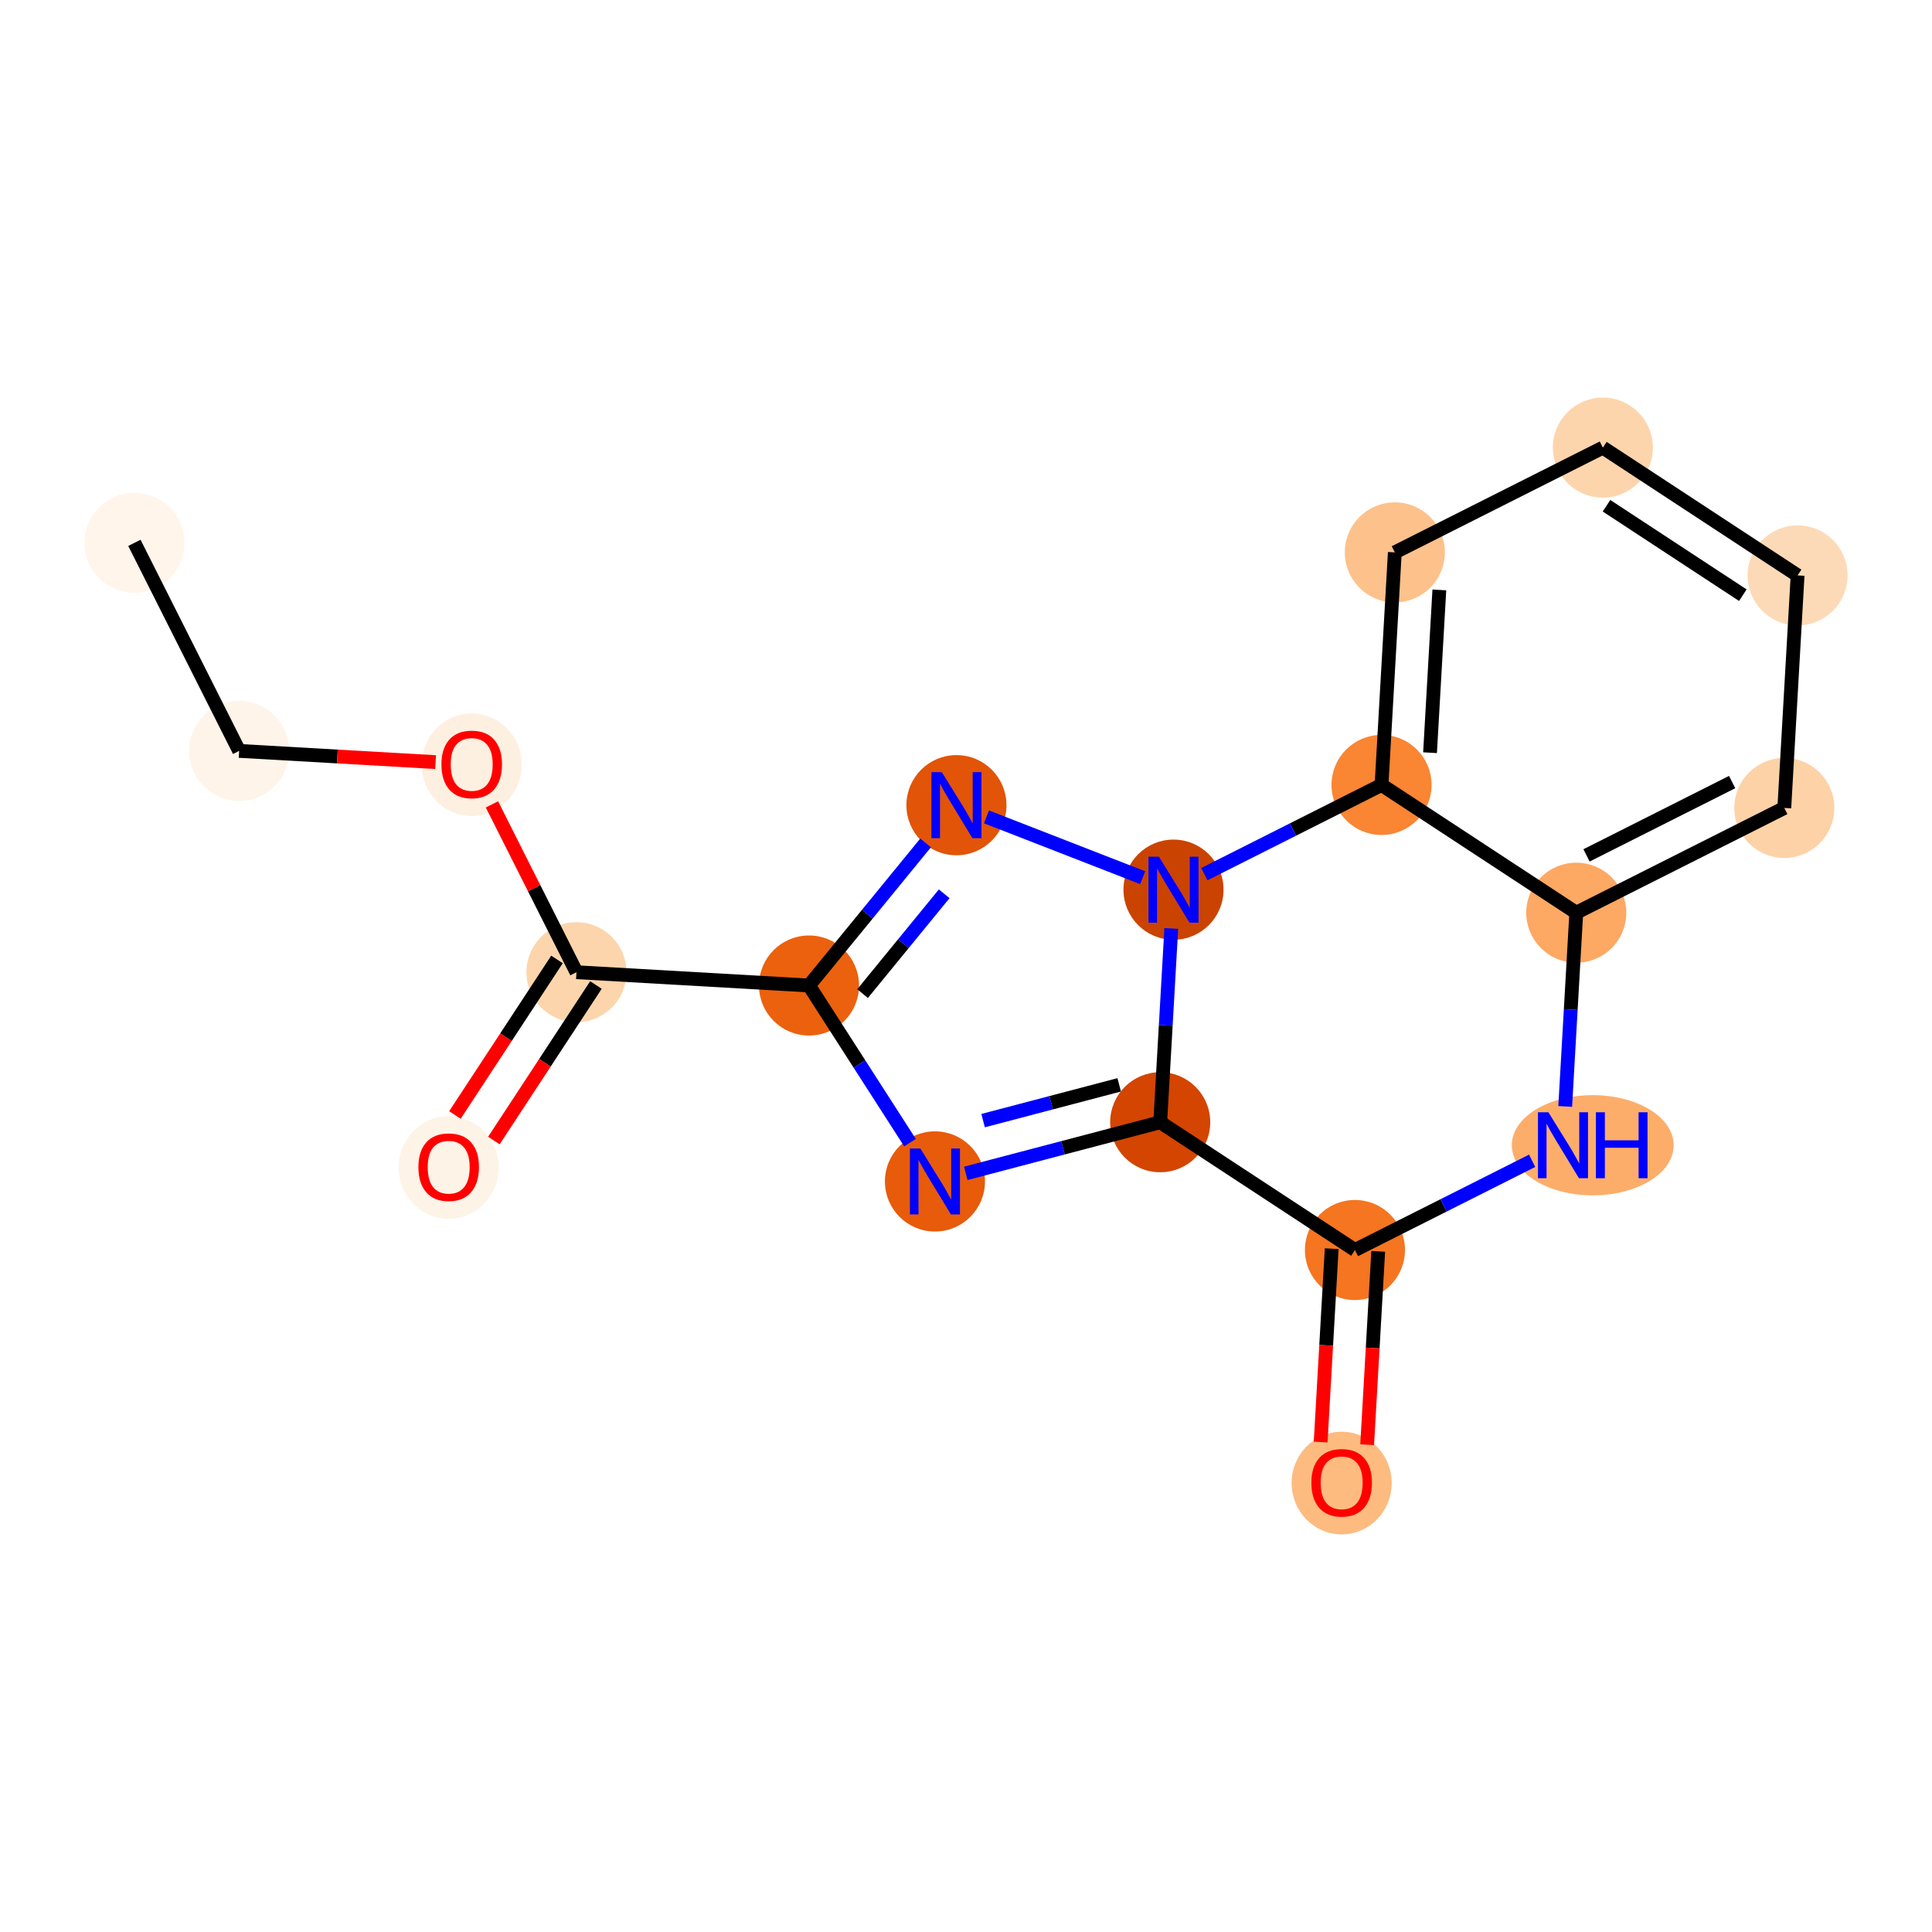<?xml version='1.0' encoding='iso-8859-1'?>
<svg version='1.1' baseProfile='full'
              xmlns='http://www.w3.org/2000/svg'
                      xmlns:rdkit='http://www.rdkit.org/xml'
                      xmlns:xlink='http://www.w3.org/1999/xlink'
                  xml:space='preserve'
width='280px' height='280px' viewBox='0 0 280 280'>
<!-- END OF HEADER -->
<rect style='opacity:1.0;fill:#FFFFFF;stroke:none' width='280' height='280' x='0' y='0'> </rect>
<ellipse cx='19.479' cy='78.675' rx='6.751' ry='6.751'  style='fill:#FFF5EB;fill-rule:evenodd;stroke:#FFF5EB;stroke-width:1.0px;stroke-linecap:butt;stroke-linejoin:miter;stroke-opacity:1' />
<ellipse cx='34.661' cy='108.825' rx='6.751' ry='6.751'  style='fill:#FEF4E9;fill-rule:evenodd;stroke:#FEF4E9;stroke-width:1.0px;stroke-linecap:butt;stroke-linejoin:miter;stroke-opacity:1' />
<ellipse cx='68.363' cy='110.825' rx='6.751' ry='6.941'  style='fill:#FEF0E1;fill-rule:evenodd;stroke:#FEF0E1;stroke-width:1.0px;stroke-linecap:butt;stroke-linejoin:miter;stroke-opacity:1' />
<ellipse cx='83.546' cy='140.901' rx='6.751' ry='6.751'  style='fill:#FDD5AC;fill-rule:evenodd;stroke:#FDD5AC;stroke-width:1.0px;stroke-linecap:butt;stroke-linejoin:miter;stroke-opacity:1' />
<ellipse cx='65.027' cy='169.199' rx='6.751' ry='6.941'  style='fill:#FEF3E7;fill-rule:evenodd;stroke:#FEF3E7;stroke-width:1.0px;stroke-linecap:butt;stroke-linejoin:miter;stroke-opacity:1' />
<ellipse cx='117.248' cy='142.827' rx='6.751' ry='6.751'  style='fill:#EB610E;fill-rule:evenodd;stroke:#EB610E;stroke-width:1.0px;stroke-linecap:butt;stroke-linejoin:miter;stroke-opacity:1' />
<ellipse cx='135.499' cy='171.225' rx='6.751' ry='6.76'  style='fill:#E75B0B;fill-rule:evenodd;stroke:#E75B0B;stroke-width:1.0px;stroke-linecap:butt;stroke-linejoin:miter;stroke-opacity:1' />
<ellipse cx='168.146' cy='162.642' rx='6.751' ry='6.751'  style='fill:#D34501;fill-rule:evenodd;stroke:#D34501;stroke-width:1.0px;stroke-linecap:butt;stroke-linejoin:miter;stroke-opacity:1' />
<ellipse cx='196.37' cy='181.161' rx='6.751' ry='6.751'  style='fill:#F57521;fill-rule:evenodd;stroke:#F57521;stroke-width:1.0px;stroke-linecap:butt;stroke-linejoin:miter;stroke-opacity:1' />
<ellipse cx='194.443' cy='214.937' rx='6.751' ry='6.941'  style='fill:#FDBB80;fill-rule:evenodd;stroke:#FDBB80;stroke-width:1.0px;stroke-linecap:butt;stroke-linejoin:miter;stroke-opacity:1' />
<ellipse cx='230.833' cy='165.978' rx='11.228' ry='6.76'  style='fill:#FDAD6A;fill-rule:evenodd;stroke:#FDAD6A;stroke-width:1.0px;stroke-linecap:butt;stroke-linejoin:miter;stroke-opacity:1' />
<ellipse cx='228.446' cy='132.277' rx='6.751' ry='6.751'  style='fill:#FDA863;fill-rule:evenodd;stroke:#FDA863;stroke-width:1.0px;stroke-linecap:butt;stroke-linejoin:miter;stroke-opacity:1' />
<ellipse cx='258.595' cy='117.094' rx='6.751' ry='6.751'  style='fill:#FDD2A7;fill-rule:evenodd;stroke:#FDD2A7;stroke-width:1.0px;stroke-linecap:butt;stroke-linejoin:miter;stroke-opacity:1' />
<ellipse cx='260.521' cy='83.392' rx='6.751' ry='6.751'  style='fill:#FDDAB7;fill-rule:evenodd;stroke:#FDDAB7;stroke-width:1.0px;stroke-linecap:butt;stroke-linejoin:miter;stroke-opacity:1' />
<ellipse cx='232.298' cy='64.873' rx='6.751' ry='6.751'  style='fill:#FDD5AC;fill-rule:evenodd;stroke:#FDD5AC;stroke-width:1.0px;stroke-linecap:butt;stroke-linejoin:miter;stroke-opacity:1' />
<ellipse cx='202.148' cy='80.056' rx='6.751' ry='6.751'  style='fill:#FDC18B;fill-rule:evenodd;stroke:#FDC18B;stroke-width:1.0px;stroke-linecap:butt;stroke-linejoin:miter;stroke-opacity:1' />
<ellipse cx='200.222' cy='113.758' rx='6.751' ry='6.751'  style='fill:#FA8533;fill-rule:evenodd;stroke:#FA8533;stroke-width:1.0px;stroke-linecap:butt;stroke-linejoin:miter;stroke-opacity:1' />
<ellipse cx='170.072' cy='128.94' rx='6.751' ry='6.76'  style='fill:#CB4301;fill-rule:evenodd;stroke:#CB4301;stroke-width:1.0px;stroke-linecap:butt;stroke-linejoin:miter;stroke-opacity:1' />
<ellipse cx='138.615' cy='116.694' rx='6.751' ry='6.76'  style='fill:#E25407;fill-rule:evenodd;stroke:#E25407;stroke-width:1.0px;stroke-linecap:butt;stroke-linejoin:miter;stroke-opacity:1' />
<path class='bond-0 atom-0 atom-1' d='M 19.479,78.675 L 34.661,108.825' style='fill:none;fill-rule:evenodd;stroke:#000000;stroke-width:2.0px;stroke-linecap:butt;stroke-linejoin:miter;stroke-opacity:1' />
<path class='bond-1 atom-1 atom-2' d='M 34.661,108.825 L 48.896,109.639' style='fill:none;fill-rule:evenodd;stroke:#000000;stroke-width:2.0px;stroke-linecap:butt;stroke-linejoin:miter;stroke-opacity:1' />
<path class='bond-1 atom-1 atom-2' d='M 48.896,109.639 L 63.131,110.452' style='fill:none;fill-rule:evenodd;stroke:#FF0000;stroke-width:2.0px;stroke-linecap:butt;stroke-linejoin:miter;stroke-opacity:1' />
<path class='bond-2 atom-2 atom-3' d='M 71.297,116.578 L 77.421,128.739' style='fill:none;fill-rule:evenodd;stroke:#FF0000;stroke-width:2.0px;stroke-linecap:butt;stroke-linejoin:miter;stroke-opacity:1' />
<path class='bond-2 atom-2 atom-3' d='M 77.421,128.739 L 83.546,140.901' style='fill:none;fill-rule:evenodd;stroke:#000000;stroke-width:2.0px;stroke-linecap:butt;stroke-linejoin:miter;stroke-opacity:1' />
<path class='bond-3 atom-3 atom-4' d='M 80.724,139.049 L 73.327,150.322' style='fill:none;fill-rule:evenodd;stroke:#000000;stroke-width:2.0px;stroke-linecap:butt;stroke-linejoin:miter;stroke-opacity:1' />
<path class='bond-3 atom-3 atom-4' d='M 73.327,150.322 L 65.93,161.595' style='fill:none;fill-rule:evenodd;stroke:#FF0000;stroke-width:2.0px;stroke-linecap:butt;stroke-linejoin:miter;stroke-opacity:1' />
<path class='bond-3 atom-3 atom-4' d='M 86.368,142.753 L 78.972,154.026' style='fill:none;fill-rule:evenodd;stroke:#000000;stroke-width:2.0px;stroke-linecap:butt;stroke-linejoin:miter;stroke-opacity:1' />
<path class='bond-3 atom-3 atom-4' d='M 78.972,154.026 L 71.575,165.298' style='fill:none;fill-rule:evenodd;stroke:#FF0000;stroke-width:2.0px;stroke-linecap:butt;stroke-linejoin:miter;stroke-opacity:1' />
<path class='bond-4 atom-3 atom-5' d='M 83.546,140.901 L 117.248,142.827' style='fill:none;fill-rule:evenodd;stroke:#000000;stroke-width:2.0px;stroke-linecap:butt;stroke-linejoin:miter;stroke-opacity:1' />
<path class='bond-5 atom-5 atom-6' d='M 117.248,142.827 L 124.566,154.214' style='fill:none;fill-rule:evenodd;stroke:#000000;stroke-width:2.0px;stroke-linecap:butt;stroke-linejoin:miter;stroke-opacity:1' />
<path class='bond-5 atom-5 atom-6' d='M 124.566,154.214 L 131.884,165.601' style='fill:none;fill-rule:evenodd;stroke:#0000FF;stroke-width:2.0px;stroke-linecap:butt;stroke-linejoin:miter;stroke-opacity:1' />
<path class='bond-18 atom-18 atom-5' d='M 134.146,122.16 L 125.697,132.494' style='fill:none;fill-rule:evenodd;stroke:#0000FF;stroke-width:2.0px;stroke-linecap:butt;stroke-linejoin:miter;stroke-opacity:1' />
<path class='bond-18 atom-18 atom-5' d='M 125.697,132.494 L 117.248,142.827' style='fill:none;fill-rule:evenodd;stroke:#000000;stroke-width:2.0px;stroke-linecap:butt;stroke-linejoin:miter;stroke-opacity:1' />
<path class='bond-18 atom-18 atom-5' d='M 136.838,129.534 L 130.923,136.767' style='fill:none;fill-rule:evenodd;stroke:#0000FF;stroke-width:2.0px;stroke-linecap:butt;stroke-linejoin:miter;stroke-opacity:1' />
<path class='bond-18 atom-18 atom-5' d='M 130.923,136.767 L 125.009,144.001' style='fill:none;fill-rule:evenodd;stroke:#000000;stroke-width:2.0px;stroke-linecap:butt;stroke-linejoin:miter;stroke-opacity:1' />
<path class='bond-6 atom-6 atom-7' d='M 139.968,170.05 L 154.057,166.346' style='fill:none;fill-rule:evenodd;stroke:#0000FF;stroke-width:2.0px;stroke-linecap:butt;stroke-linejoin:miter;stroke-opacity:1' />
<path class='bond-6 atom-6 atom-7' d='M 154.057,166.346 L 168.146,162.642' style='fill:none;fill-rule:evenodd;stroke:#000000;stroke-width:2.0px;stroke-linecap:butt;stroke-linejoin:miter;stroke-opacity:1' />
<path class='bond-6 atom-6 atom-7' d='M 142.478,162.409 L 152.341,159.816' style='fill:none;fill-rule:evenodd;stroke:#0000FF;stroke-width:2.0px;stroke-linecap:butt;stroke-linejoin:miter;stroke-opacity:1' />
<path class='bond-6 atom-6 atom-7' d='M 152.341,159.816 L 162.203,157.224' style='fill:none;fill-rule:evenodd;stroke:#000000;stroke-width:2.0px;stroke-linecap:butt;stroke-linejoin:miter;stroke-opacity:1' />
<path class='bond-7 atom-7 atom-8' d='M 168.146,162.642 L 196.37,181.161' style='fill:none;fill-rule:evenodd;stroke:#000000;stroke-width:2.0px;stroke-linecap:butt;stroke-linejoin:miter;stroke-opacity:1' />
<path class='bond-19 atom-17 atom-7' d='M 169.751,134.564 L 168.949,148.603' style='fill:none;fill-rule:evenodd;stroke:#0000FF;stroke-width:2.0px;stroke-linecap:butt;stroke-linejoin:miter;stroke-opacity:1' />
<path class='bond-19 atom-17 atom-7' d='M 168.949,148.603 L 168.146,162.642' style='fill:none;fill-rule:evenodd;stroke:#000000;stroke-width:2.0px;stroke-linecap:butt;stroke-linejoin:miter;stroke-opacity:1' />
<path class='bond-8 atom-8 atom-9' d='M 192.999,180.968 L 192.199,194.98' style='fill:none;fill-rule:evenodd;stroke:#000000;stroke-width:2.0px;stroke-linecap:butt;stroke-linejoin:miter;stroke-opacity:1' />
<path class='bond-8 atom-8 atom-9' d='M 192.199,194.98 L 191.398,208.992' style='fill:none;fill-rule:evenodd;stroke:#FF0000;stroke-width:2.0px;stroke-linecap:butt;stroke-linejoin:miter;stroke-opacity:1' />
<path class='bond-8 atom-8 atom-9' d='M 199.74,181.354 L 198.939,195.366' style='fill:none;fill-rule:evenodd;stroke:#000000;stroke-width:2.0px;stroke-linecap:butt;stroke-linejoin:miter;stroke-opacity:1' />
<path class='bond-8 atom-8 atom-9' d='M 198.939,195.366 L 198.138,209.378' style='fill:none;fill-rule:evenodd;stroke:#FF0000;stroke-width:2.0px;stroke-linecap:butt;stroke-linejoin:miter;stroke-opacity:1' />
<path class='bond-9 atom-8 atom-10' d='M 196.37,181.161 L 209.21,174.695' style='fill:none;fill-rule:evenodd;stroke:#000000;stroke-width:2.0px;stroke-linecap:butt;stroke-linejoin:miter;stroke-opacity:1' />
<path class='bond-9 atom-8 atom-10' d='M 209.21,174.695 L 222.05,168.229' style='fill:none;fill-rule:evenodd;stroke:#0000FF;stroke-width:2.0px;stroke-linecap:butt;stroke-linejoin:miter;stroke-opacity:1' />
<path class='bond-10 atom-10 atom-11' d='M 226.841,160.354 L 227.643,146.315' style='fill:none;fill-rule:evenodd;stroke:#0000FF;stroke-width:2.0px;stroke-linecap:butt;stroke-linejoin:miter;stroke-opacity:1' />
<path class='bond-10 atom-10 atom-11' d='M 227.643,146.315 L 228.446,132.277' style='fill:none;fill-rule:evenodd;stroke:#000000;stroke-width:2.0px;stroke-linecap:butt;stroke-linejoin:miter;stroke-opacity:1' />
<path class='bond-11 atom-11 atom-12' d='M 228.446,132.277 L 258.595,117.094' style='fill:none;fill-rule:evenodd;stroke:#000000;stroke-width:2.0px;stroke-linecap:butt;stroke-linejoin:miter;stroke-opacity:1' />
<path class='bond-11 atom-11 atom-12' d='M 229.931,123.969 L 251.036,113.341' style='fill:none;fill-rule:evenodd;stroke:#000000;stroke-width:2.0px;stroke-linecap:butt;stroke-linejoin:miter;stroke-opacity:1' />
<path class='bond-20 atom-16 atom-11' d='M 200.222,113.758 L 228.446,132.277' style='fill:none;fill-rule:evenodd;stroke:#000000;stroke-width:2.0px;stroke-linecap:butt;stroke-linejoin:miter;stroke-opacity:1' />
<path class='bond-12 atom-12 atom-13' d='M 258.595,117.094 L 260.521,83.392' style='fill:none;fill-rule:evenodd;stroke:#000000;stroke-width:2.0px;stroke-linecap:butt;stroke-linejoin:miter;stroke-opacity:1' />
<path class='bond-13 atom-13 atom-14' d='M 260.521,83.392 L 232.298,64.873' style='fill:none;fill-rule:evenodd;stroke:#000000;stroke-width:2.0px;stroke-linecap:butt;stroke-linejoin:miter;stroke-opacity:1' />
<path class='bond-13 atom-13 atom-14' d='M 252.584,86.259 L 232.828,73.296' style='fill:none;fill-rule:evenodd;stroke:#000000;stroke-width:2.0px;stroke-linecap:butt;stroke-linejoin:miter;stroke-opacity:1' />
<path class='bond-14 atom-14 atom-15' d='M 232.298,64.873 L 202.148,80.056' style='fill:none;fill-rule:evenodd;stroke:#000000;stroke-width:2.0px;stroke-linecap:butt;stroke-linejoin:miter;stroke-opacity:1' />
<path class='bond-15 atom-15 atom-16' d='M 202.148,80.056 L 200.222,113.758' style='fill:none;fill-rule:evenodd;stroke:#000000;stroke-width:2.0px;stroke-linecap:butt;stroke-linejoin:miter;stroke-opacity:1' />
<path class='bond-15 atom-15 atom-16' d='M 208.6,85.496 L 207.251,109.087' style='fill:none;fill-rule:evenodd;stroke:#000000;stroke-width:2.0px;stroke-linecap:butt;stroke-linejoin:miter;stroke-opacity:1' />
<path class='bond-16 atom-16 atom-17' d='M 200.222,113.758 L 187.382,120.224' style='fill:none;fill-rule:evenodd;stroke:#000000;stroke-width:2.0px;stroke-linecap:butt;stroke-linejoin:miter;stroke-opacity:1' />
<path class='bond-16 atom-16 atom-17' d='M 187.382,120.224 L 174.542,126.69' style='fill:none;fill-rule:evenodd;stroke:#0000FF;stroke-width:2.0px;stroke-linecap:butt;stroke-linejoin:miter;stroke-opacity:1' />
<path class='bond-17 atom-17 atom-18' d='M 165.603,127.2 L 142.965,118.387' style='fill:none;fill-rule:evenodd;stroke:#0000FF;stroke-width:2.0px;stroke-linecap:butt;stroke-linejoin:miter;stroke-opacity:1' />
<path  class='atom-2' d='M 63.975 110.778
Q 63.975 108.483, 65.109 107.2
Q 66.243 105.917, 68.363 105.917
Q 70.483 105.917, 71.617 107.2
Q 72.751 108.483, 72.751 110.778
Q 72.751 113.101, 71.604 114.424
Q 70.456 115.734, 68.363 115.734
Q 66.257 115.734, 65.109 114.424
Q 63.975 113.114, 63.975 110.778
M 68.363 114.653
Q 69.821 114.653, 70.605 113.681
Q 71.401 112.696, 71.401 110.778
Q 71.401 108.901, 70.605 107.956
Q 69.821 106.997, 68.363 106.997
Q 66.905 106.997, 66.108 107.943
Q 65.325 108.888, 65.325 110.778
Q 65.325 112.709, 66.108 113.681
Q 66.905 114.653, 68.363 114.653
' fill='#FF0000'/>
<path  class='atom-4' d='M 60.639 169.151
Q 60.639 166.856, 61.773 165.573
Q 62.907 164.29, 65.027 164.29
Q 67.147 164.29, 68.281 165.573
Q 69.415 166.856, 69.415 169.151
Q 69.415 171.474, 68.267 172.797
Q 67.12 174.107, 65.027 174.107
Q 62.92 174.107, 61.773 172.797
Q 60.639 171.487, 60.639 169.151
M 65.027 173.027
Q 66.485 173.027, 67.268 172.054
Q 68.065 171.069, 68.065 169.151
Q 68.065 167.274, 67.268 166.329
Q 66.485 165.371, 65.027 165.371
Q 63.569 165.371, 62.772 166.316
Q 61.989 167.261, 61.989 169.151
Q 61.989 171.082, 62.772 172.054
Q 63.569 173.027, 65.027 173.027
' fill='#FF0000'/>
<path  class='atom-6' d='M 133.386 166.445
L 136.518 171.508
Q 136.829 172.008, 137.328 172.912
Q 137.828 173.817, 137.855 173.871
L 137.855 166.445
L 139.124 166.445
L 139.124 176.004
L 137.814 176.004
L 134.452 170.468
Q 134.061 169.82, 133.642 169.078
Q 133.237 168.335, 133.115 168.105
L 133.115 176.004
L 131.873 176.004
L 131.873 166.445
L 133.386 166.445
' fill='#0000FF'/>
<path  class='atom-9' d='M 190.055 214.89
Q 190.055 212.594, 191.189 211.312
Q 192.324 210.029, 194.443 210.029
Q 196.563 210.029, 197.698 211.312
Q 198.832 212.594, 198.832 214.89
Q 198.832 217.212, 197.684 218.536
Q 196.536 219.845, 194.443 219.845
Q 192.337 219.845, 191.189 218.536
Q 190.055 217.226, 190.055 214.89
M 194.443 218.765
Q 195.902 218.765, 196.685 217.793
Q 197.482 216.807, 197.482 214.89
Q 197.482 213.013, 196.685 212.068
Q 195.902 211.109, 194.443 211.109
Q 192.985 211.109, 192.189 212.054
Q 191.405 212.999, 191.405 214.89
Q 191.405 216.821, 192.189 217.793
Q 192.985 218.765, 194.443 218.765
' fill='#FF0000'/>
<path  class='atom-10' d='M 224.406 161.198
L 227.539 166.262
Q 227.849 166.761, 228.349 167.666
Q 228.849 168.571, 228.876 168.625
L 228.876 161.198
L 230.145 161.198
L 230.145 170.758
L 228.835 170.758
L 225.473 165.222
Q 225.081 164.574, 224.663 163.831
Q 224.258 163.089, 224.136 162.859
L 224.136 170.758
L 222.894 170.758
L 222.894 161.198
L 224.406 161.198
' fill='#0000FF'/>
<path  class='atom-10' d='M 231.293 161.198
L 232.589 161.198
L 232.589 165.263
L 237.477 165.263
L 237.477 161.198
L 238.773 161.198
L 238.773 170.758
L 237.477 170.758
L 237.477 166.343
L 232.589 166.343
L 232.589 170.758
L 231.293 170.758
L 231.293 161.198
' fill='#0000FF'/>
<path  class='atom-17' d='M 167.959 124.16
L 171.092 129.224
Q 171.402 129.723, 171.902 130.628
Q 172.402 131.533, 172.429 131.587
L 172.429 124.16
L 173.698 124.16
L 173.698 133.72
L 172.388 133.72
L 169.026 128.184
Q 168.634 127.536, 168.216 126.793
Q 167.811 126.051, 167.689 125.821
L 167.689 133.72
L 166.447 133.72
L 166.447 124.16
L 167.959 124.16
' fill='#0000FF'/>
<path  class='atom-18' d='M 136.502 111.914
L 139.635 116.977
Q 139.945 117.477, 140.445 118.382
Q 140.945 119.286, 140.972 119.34
L 140.972 111.914
L 142.241 111.914
L 142.241 121.474
L 140.931 121.474
L 137.569 115.938
Q 137.177 115.29, 136.759 114.547
Q 136.354 113.804, 136.232 113.575
L 136.232 121.474
L 134.99 121.474
L 134.99 111.914
L 136.502 111.914
' fill='#0000FF'/>
</svg>
